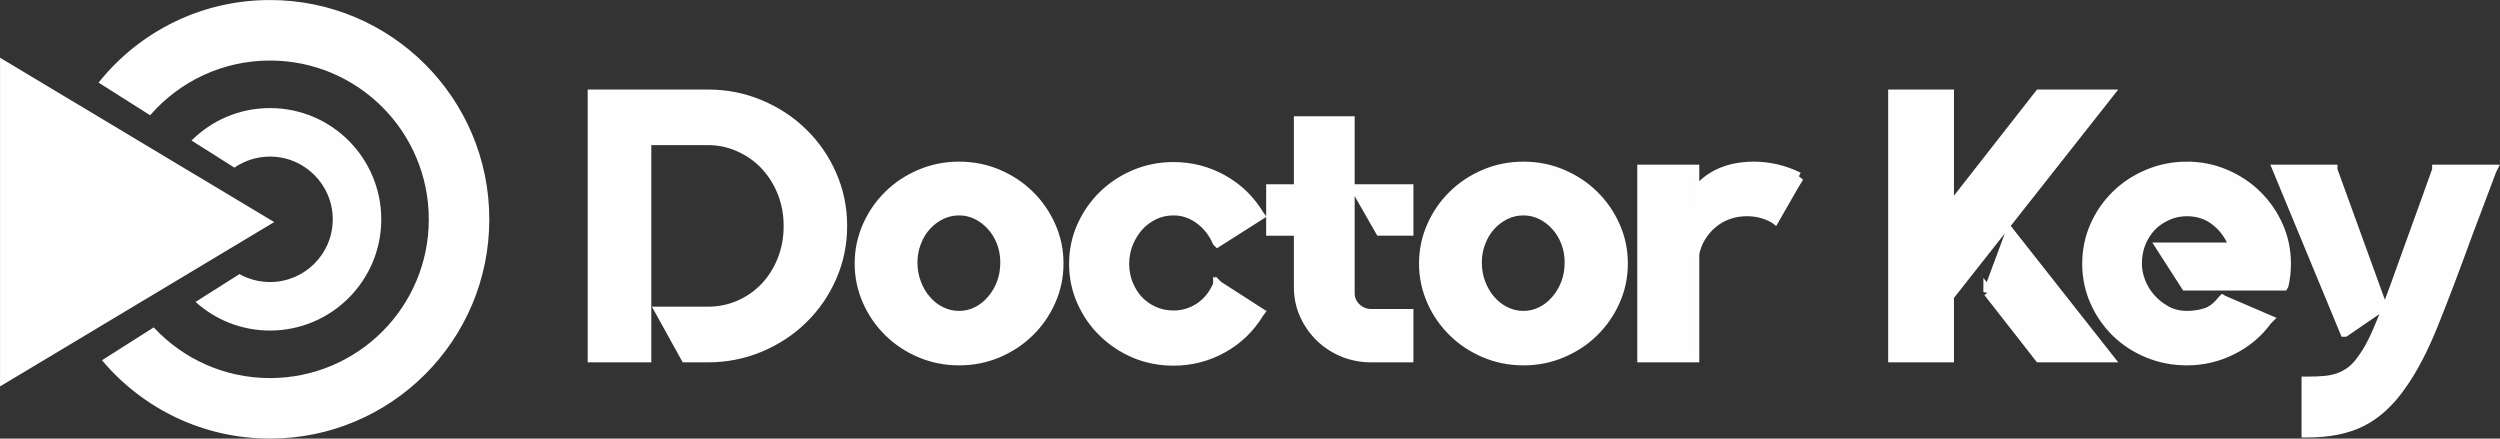 <?xml version="1.0" encoding="UTF-8"?>
<!DOCTYPE svg PUBLIC "-//W3C//DTD SVG 1.1//EN" "http://www.w3.org/Graphics/SVG/1.1/DTD/svg11.dtd">
<!-- Creator: CorelDRAW X7 -->
<svg xmlns="http://www.w3.org/2000/svg" xml:space="preserve" width="255.899mm" height="44.898mm" version="1.1" style="shape-rendering:geometricPrecision; text-rendering:geometricPrecision; image-rendering:optimizeQuality; fill-rule:evenodd; clip-rule:evenodd"
viewBox="0 0 24891 4367"
 xmlns:xlink="http://www.w3.org/1999/xlink">
 <rect x="0" y="0" width="24891" height="4367" fill="#333333" stroke="none"/>
 <defs>
  <style type="text/css">
   <![CDATA[
    .str1 {stroke:#FEFEFE;stroke-width:97.267}
    .str0 {stroke:#FEFEFE;stroke-width:19.453}
    .fil0 {fill:#FEFEFE}
   ]]>
  </style>
 </defs>
 <g id="Camada_x0020_1">
  <path class="fil0 str0" d="M2688 10c1201,0 2174,973 2174,2174 0,1200 -973,2173 -2174,2173 -664,0 -1259,-298 -1658,-768l499 -317c290,309 702,502 1159,502 879,0 1591,-712 1591,-1590 0,-879 -712,-1591 -1591,-1591 -476,0 -904,210 -1195,542l-497 -315c398,-494 1008,-810 1692,-810z"/>
  <path class="fil0" d="M2688 1076c612,0 1108,496 1108,1108 0,611 -496,1107 -1108,1107 -285,0 -545,-108 -741,-285l437 -277c90,50 194,79 304,79 345,0 625,-279 625,-624 0,-345 -280,-625 -625,-625 -131,0 -254,41 -354,110l-427 -270c200,-200 476,-323 781,-323z"/>
  <polygon class="fil0 str0" points="2711,2211 1360,3021 10,3830 10,2211 10,592 1360,1401 "/>
  <path class="fil0 str1" d="M7048 940c183,0 357,34 520,103 163,69 305,162 426,281 121,118 217,257 287,417 70,159 105,329 105,508 0,180 -35,350 -105,509 -70,160 -166,299 -287,417 -121,119 -263,212 -426,281 -163,68 -337,103 -520,103l-222 0 -253 -457 475 0c109,0 213,-21 311,-63 99,-43 184,-102 257,-178 72,-76 130,-166 172,-271 42,-105 63,-218 63,-341 0,-119 -21,-232 -63,-336 -42,-105 -100,-195 -172,-271 -73,-77 -158,-136 -257,-180 -98,-44 -202,-66 -311,-66l-612 0 0 2163 -536 0 0 -2619 1148 0zm2501 718c138,0 267,26 387,77 119,51 224,120 313,208 89,87 160,189 212,306 53,118 79,242 79,375 0,132 -26,256 -79,374 -52,117 -123,219 -212,306 -89,88 -194,157 -313,208 -120,51 -249,77 -387,77 -138,0 -266,-26 -386,-77 -120,-51 -225,-120 -314,-208 -89,-87 -160,-189 -212,-306 -52,-118 -79,-242 -79,-374 0,-133 27,-257 79,-375 52,-117 123,-219 212,-306 89,-88 194,-157 314,-208 120,-51 248,-77 386,-77zm0 1486c64,0 123,-14 178,-42 55,-27 103,-65 145,-114 42,-48 76,-104 100,-168 24,-64 36,-133 36,-208 0,-70 -12,-136 -36,-200 -24,-63 -58,-118 -100,-164 -42,-47 -90,-83 -145,-111 -55,-27 -114,-41 -178,-41 -64,0 -124,14 -180,41 -56,28 -105,64 -147,111 -42,46 -75,101 -99,164 -25,64 -37,130 -37,200 0,75 12,144 37,208 24,64 57,120 99,168 42,49 91,87 147,114 56,28 116,42 180,42zm2578 -300l413 266 -3 4c-90,149 -210,266 -362,351 -152,85 -316,127 -491,127 -138,0 -267,-25 -387,-76 -120,-51 -224,-121 -313,-208 -90,-87 -160,-189 -213,-307 -52,-117 -78,-242 -78,-374 0,-132 26,-257 78,-374 53,-117 123,-219 213,-307 89,-87 193,-156 313,-207 120,-51 249,-77 387,-77 175,0 339,42 491,127 152,85 272,202 362,352l3 4 -417 265 -3 -3c-41,-93 -100,-168 -178,-225 -78,-57 -164,-86 -258,-86 -69,0 -134,14 -194,43 -60,29 -111,67 -155,116 -43,49 -77,105 -103,168 -25,64 -38,132 -38,204 0,73 13,140 38,202 26,63 60,117 103,163 44,46 95,82 155,108 60,27 125,40 194,40 94,0 180,-26 258,-77 78,-51 137,-123 178,-215l3 -8 4 4zm1897 -961l0 415 -283 0 -237 -415 520 0zm-585 1036c0,57 21,106 63,146 42,40 93,60 151,60l371 0 0 434 -371 0c-99,0 -193,-18 -281,-54 -88,-37 -164,-87 -229,-150 -65,-64 -117,-138 -155,-223 -38,-84 -57,-176 -57,-273l0 -561 -276 0 0 -415 276 0 0 -677 508 0 0 1713zm1729 -1261c138,0 267,26 386,77 120,51 225,120 314,208 89,87 160,189 212,306 53,118 79,242 79,375 0,132 -26,256 -79,374 -52,117 -123,219 -212,306 -89,88 -194,157 -314,208 -119,51 -248,77 -386,77 -138,0 -266,-26 -386,-77 -120,-51 -225,-120 -314,-208 -89,-87 -160,-189 -212,-306 -52,-118 -79,-242 -79,-374 0,-133 27,-257 79,-375 52,-117 123,-219 212,-306 89,-88 194,-157 314,-208 120,-51 248,-77 386,-77zm0 1486c64,0 123,-14 178,-42 55,-27 103,-65 145,-114 42,-48 76,-104 100,-168 24,-64 36,-133 36,-208 0,-70 -12,-136 -36,-200 -24,-63 -58,-118 -100,-164 -42,-47 -90,-83 -145,-111 -55,-27 -114,-41 -178,-41 -64,0 -124,14 -180,41 -56,28 -105,64 -147,111 -42,46 -75,101 -99,164 -25,64 -37,130 -37,200 0,75 12,144 37,208 24,64 57,120 99,168 42,49 91,87 147,114 56,28 116,42 180,42zm2743 -1381l-46 75 -195 340 -4 -3c-84,-48 -175,-71 -272,-71 -66,0 -128,10 -187,31 -59,22 -111,51 -157,90 -46,39 -85,84 -117,137 -31,52 -53,108 -63,168l0 1029 -520 0 0 -1871 520 0 0 243c135,-182 333,-273 593,-273 153,0 301,35 444,105l4 0zm1885 1145l218 -588 976 1239 -685 0 -509 -651zm1194 -1968l-1584 2009 0 610 -558 0 0 -2619 558 0 0 1149 899 -1149 685 0zm784 718c135,0 263,26 383,77 119,51 224,120 313,208 89,87 160,189 212,306 53,118 79,244 79,378 0,73 -8,142 -23,210l-4 7 -971 0 -245 -381 726 0c-35,-105 -94,-191 -177,-258 -83,-68 -181,-101 -293,-101 -69,0 -134,13 -195,41 -61,27 -114,63 -159,109 -44,47 -79,101 -105,164 -25,64 -38,133 -38,207 0,58 11,116 34,177 23,62 56,116 100,166 43,50 95,91 156,125 62,34 131,51 207,51 69,0 132,-10 189,-29 58,-18 112,-60 163,-125l4 -4 7 4 444 191 -8 8c-91,125 -208,224 -350,294 -141,71 -291,106 -449,106 -138,0 -267,-25 -388,-75 -121,-50 -227,-119 -316,-206 -89,-87 -160,-189 -212,-307 -52,-117 -78,-242 -78,-374 0,-134 26,-260 78,-378 52,-117 123,-219 212,-306 89,-88 195,-157 316,-208 121,-51 250,-77 388,-77zm1572 1646l-669 -1616 547 0 0 4 493 1358 -371 254zm1465 -1616l-4 8c-43,114 -85,226 -126,335 -41,108 -79,210 -115,304 -127,350 -241,650 -342,900 -101,251 -209,455 -323,612 -115,162 -244,279 -388,351 -145,73 -325,109 -542,109l-7 0 0 -509 7 0c67,0 126,-2 178,-7 52,-5 100,-16 144,-32 43,-16 83,-39 120,-67 37,-29 72,-67 105,-115 33,-44 67,-99 100,-164 33,-65 67,-142 103,-232 36,-90 75,-194 119,-312 43,-119 91,-253 145,-403 41,-112 84,-232 130,-359 46,-127 96,-265 149,-415l0 -4 547 0z"/>
 </g>
</svg>
